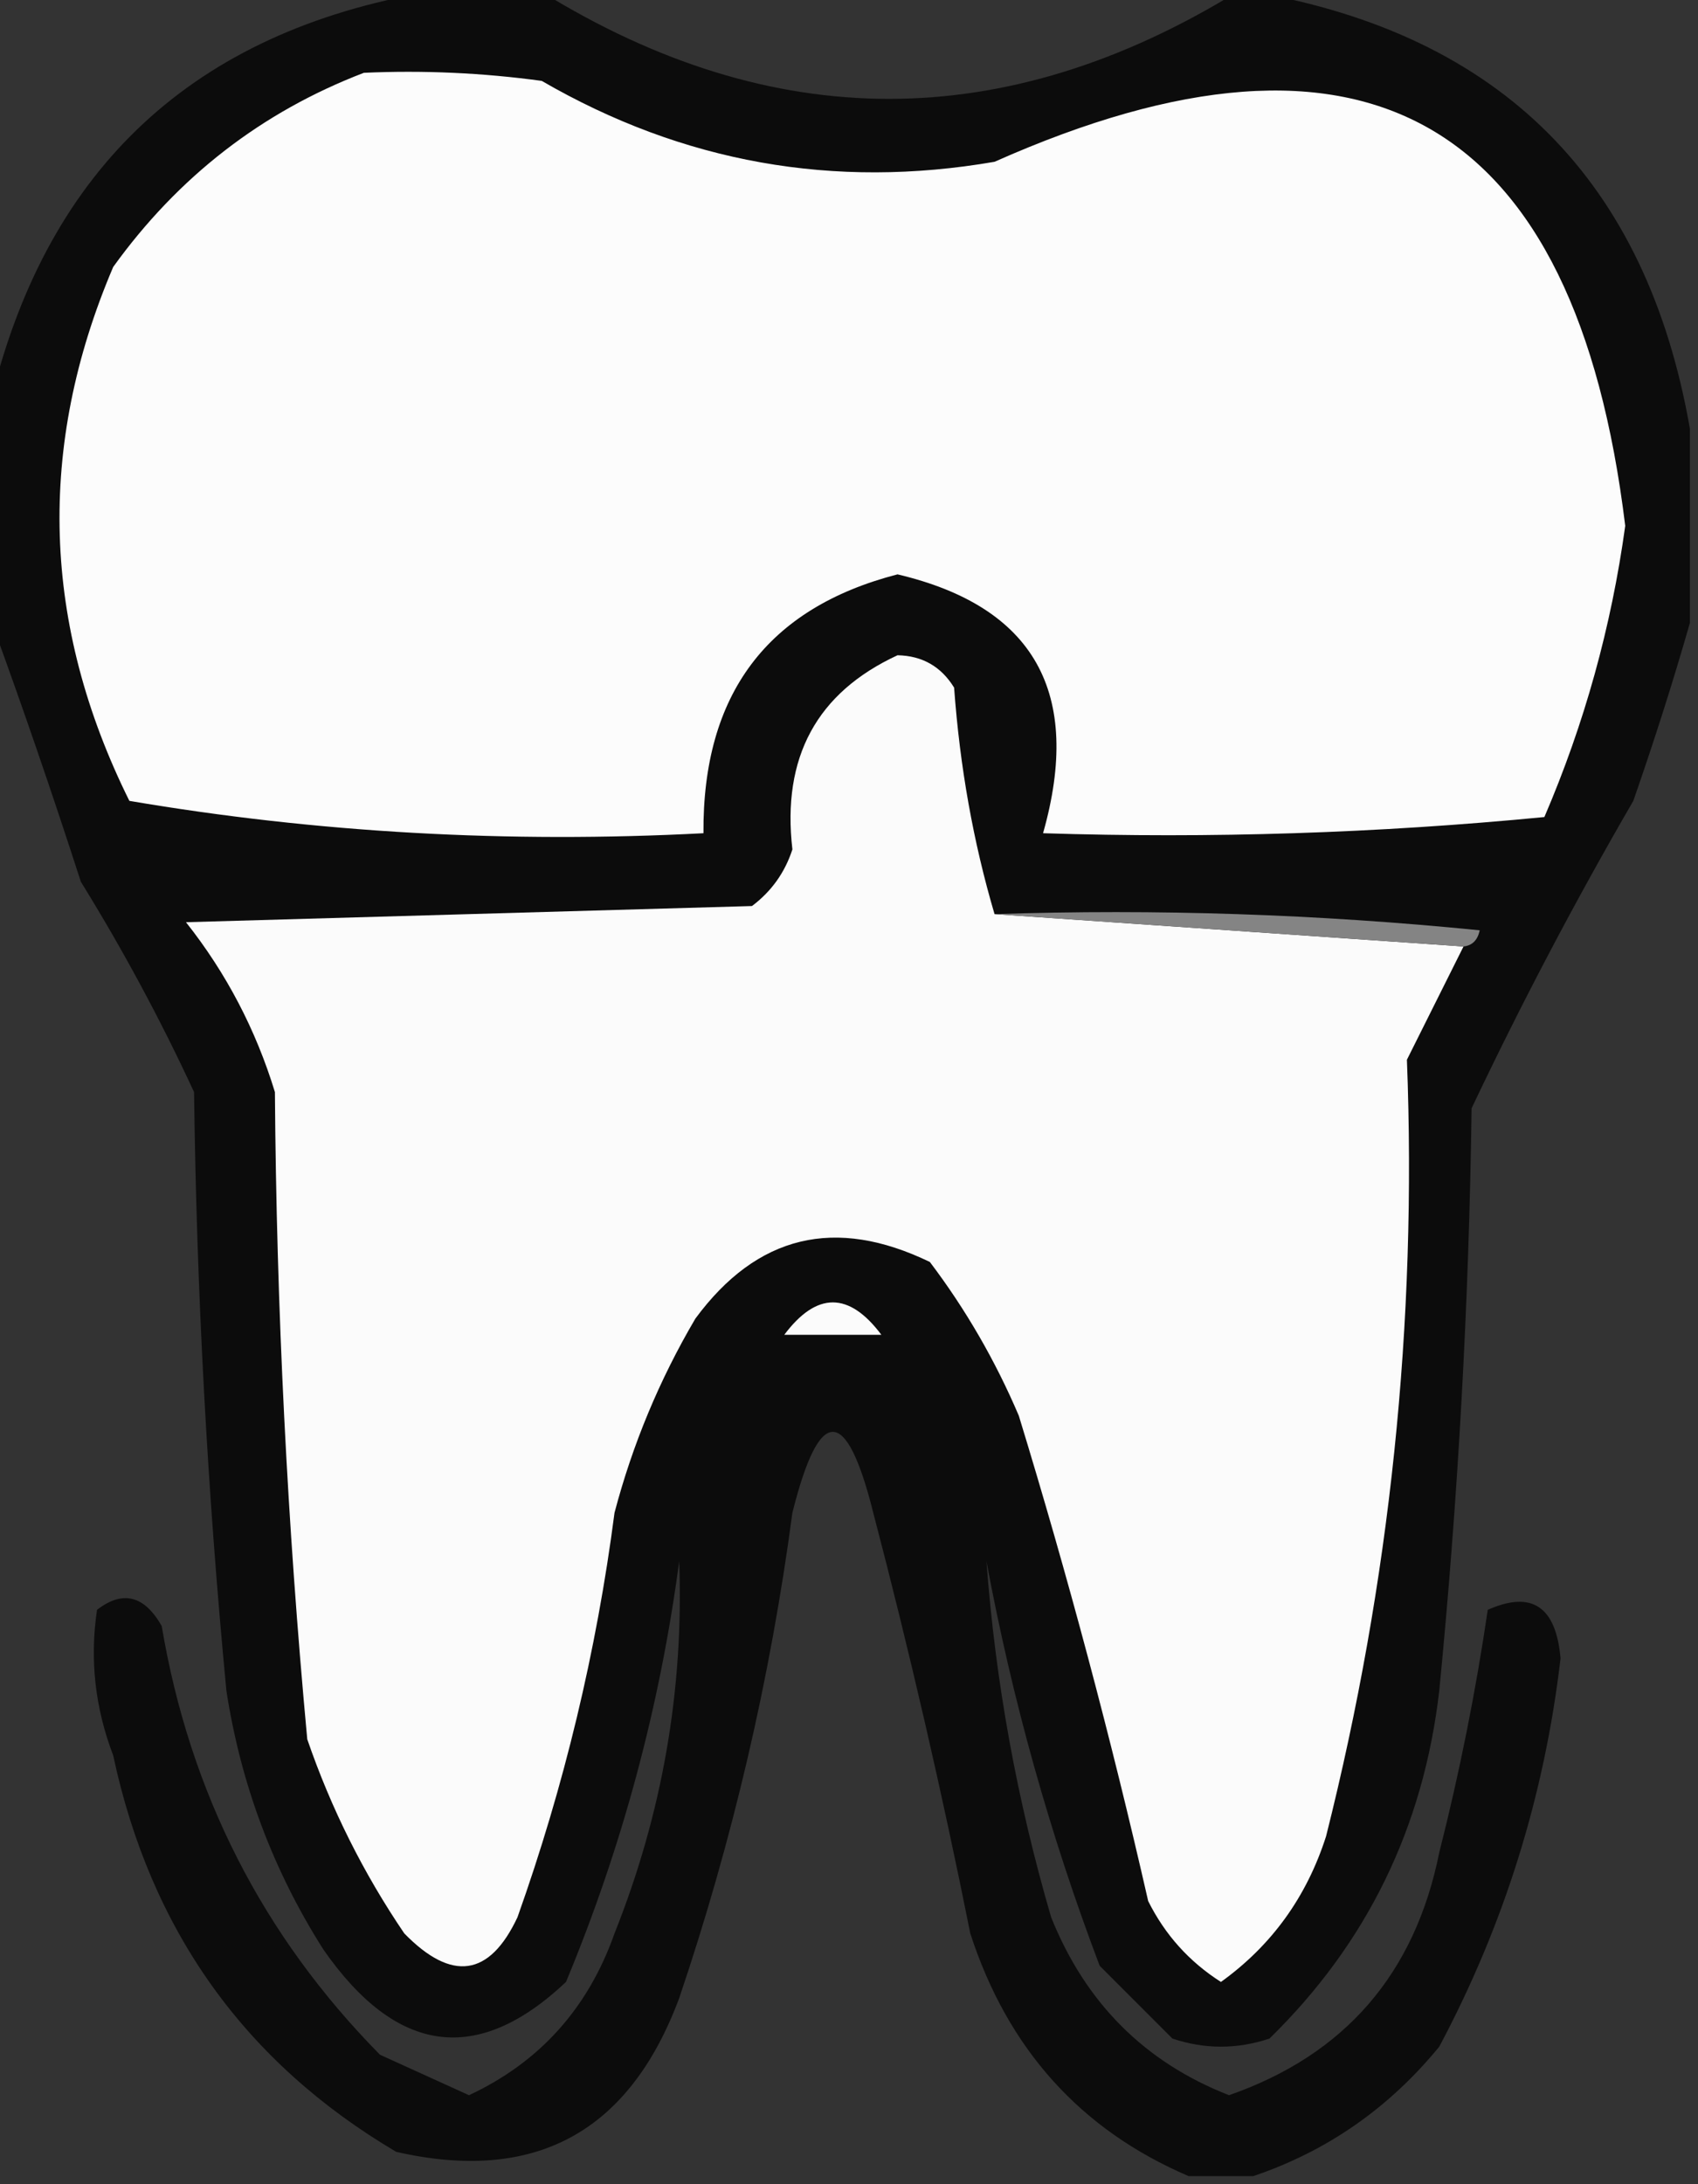 <?xml version="1.0" encoding="UTF-8"?>
<!DOCTYPE svg PUBLIC "-//W3C//DTD SVG 1.1//EN" "http://www.w3.org/Graphics/SVG/1.1/DTD/svg11.dtd">
<svg xmlns="http://www.w3.org/2000/svg" version="1.1" width="105px" height="135px" style="shape-rendering:geometricPrecision; text-rendering:geometricPrecision; image-rendering:optimizeQuality; fill-rule:evenodd; clip-rule:evenodd" xmlns:xlink="http://www.w3.org/1999/xlink">
<rect width="100%" height="100%" fill="#333333" stroke="none"/>
<g><path style="opacity:0.878" fill="#070707" d="M 26.5,-0.5 C 28.833,-0.5 31.167,-0.5 33.5,-0.5C 47.796,8.314 62.129,8.314 76.5,-0.5C 76.833,-0.5 77.167,-0.5 77.5,-0.5C 92.818,2.152 101.818,11.152 104.5,26.5C 104.5,30.5 104.5,34.5 104.5,38.5C 103.475,42.079 102.309,45.746 101,49.5C 97.397,55.707 94.064,62.04 91,68.5C 90.838,80.536 90.171,92.536 89,104.5C 88.026,112.947 84.526,120.114 78.5,126C 76.5,126.667 74.5,126.667 72.5,126C 71,124.5 69.5,123 68,121.5C 64.924,113.379 62.59,105.046 61,96.5C 61.55,103.923 62.884,111.256 65,118.5C 67.128,123.801 70.795,127.467 76,129.5C 83.157,127.005 87.491,122.005 89,114.5C 90.256,109.552 91.256,104.552 92,99.5C 94.721,98.289 96.221,99.289 96.5,102.5C 95.509,110.972 93.009,118.972 89,126.5C 85.888,130.298 82.055,132.964 77.5,134.5C 76.167,134.5 74.833,134.5 73.5,134.5C 66.817,131.642 62.317,126.642 60,119.5C 58.255,110.775 56.255,102.109 54,93.5C 52.333,86.833 50.667,86.833 49,93.5C 47.638,103.731 45.305,113.731 42,123.5C 38.914,131.792 33.081,134.959 24.5,133C 15.137,127.472 9.304,119.306 7,108.5C 5.876,105.558 5.542,102.558 6,99.5C 7.587,98.273 8.921,98.606 10,100.5C 11.736,110.807 16.236,119.64 23.5,127C 25.351,127.837 27.184,128.671 29,129.5C 33.365,127.465 36.365,124.131 38,119.5C 40.958,112.084 42.291,104.417 42,96.5C 40.802,105.497 38.469,114.164 35,122.5C 29.529,127.666 24.529,126.999 20,120.5C 16.892,115.611 14.892,110.278 14,104.5C 12.823,92.203 12.157,79.87 12,67.5C 9.936,63.039 7.602,58.706 5,54.5C 3.23,49.02 1.397,43.687 -0.5,38.5C -0.5,33.833 -0.5,29.167 -0.5,24.5C 3.034,10.301 12.034,1.968 26.5,-0.5 Z M 54.5,82.5 C 52.5,82.5 50.5,82.5 48.5,82.5C 50.5,79.833 52.5,79.833 54.5,82.5 Z"/></g>
<g><path style="opacity:1" fill="#fcfcfc" d="M 22.5,4.5 C 26.182,4.335 29.848,4.501 33.5,5C 42.222,10.049 51.555,11.716 61.5,10C 84.428,-0.194 97.428,7.306 100.5,32.5C 99.643,38.735 97.977,44.735 95.5,50.5C 85.188,51.499 74.855,51.832 64.5,51.5C 66.957,42.827 63.957,37.494 55.5,35.5C 47.441,37.584 43.441,42.917 43.5,51.5C 31.414,52.133 19.581,51.467 8,49.5C 2.594,38.613 2.261,27.613 7,16.5C 11.02,10.919 16.186,6.919 22.5,4.5 Z"/></g>
<g><path style="opacity:1" fill="#fbfbfb" d="M 61.5,56.5 C 71.167,57.167 80.833,57.833 90.5,58.5C 89.347,60.807 88.18,63.14 87,65.5C 87.628,81.773 85.961,97.773 82,113.5C 80.8,117.246 78.634,120.246 75.5,122.5C 73.541,121.252 72.041,119.585 71,117.5C 68.701,107.408 66.034,97.408 63,87.5C 61.545,84.088 59.712,80.921 57.5,78C 51.643,75.165 46.81,76.332 43,81.5C 40.781,85.271 39.115,89.271 38,93.5C 36.89,102.049 34.89,110.382 32,118.5C 30.272,122.176 27.939,122.509 25,119.5C 22.473,115.779 20.473,111.779 19,107.5C 17.763,94.213 17.096,80.88 17,67.5C 15.819,63.637 13.986,60.137 11.5,57C 23.167,56.667 34.833,56.333 46.5,56C 47.701,55.097 48.535,53.931 49,52.5C 48.34,46.81 50.507,42.81 55.5,40.5C 57.029,40.529 58.196,41.196 59,42.5C 59.354,47.389 60.187,52.056 61.5,56.5 Z M 54.5,82.5 C 52.5,82.5 50.5,82.5 48.5,82.5C 50.5,79.833 52.5,79.833 54.5,82.5 Z"/></g>
<g><path style="opacity:1" fill="#848484" d="M 61.5,56.5 C 71.522,56.168 81.522,56.502 91.5,57.5C 91.376,58.107 91.043,58.44 90.5,58.5C 80.833,57.833 71.167,57.167 61.5,56.5 Z"/></g>
</svg>
